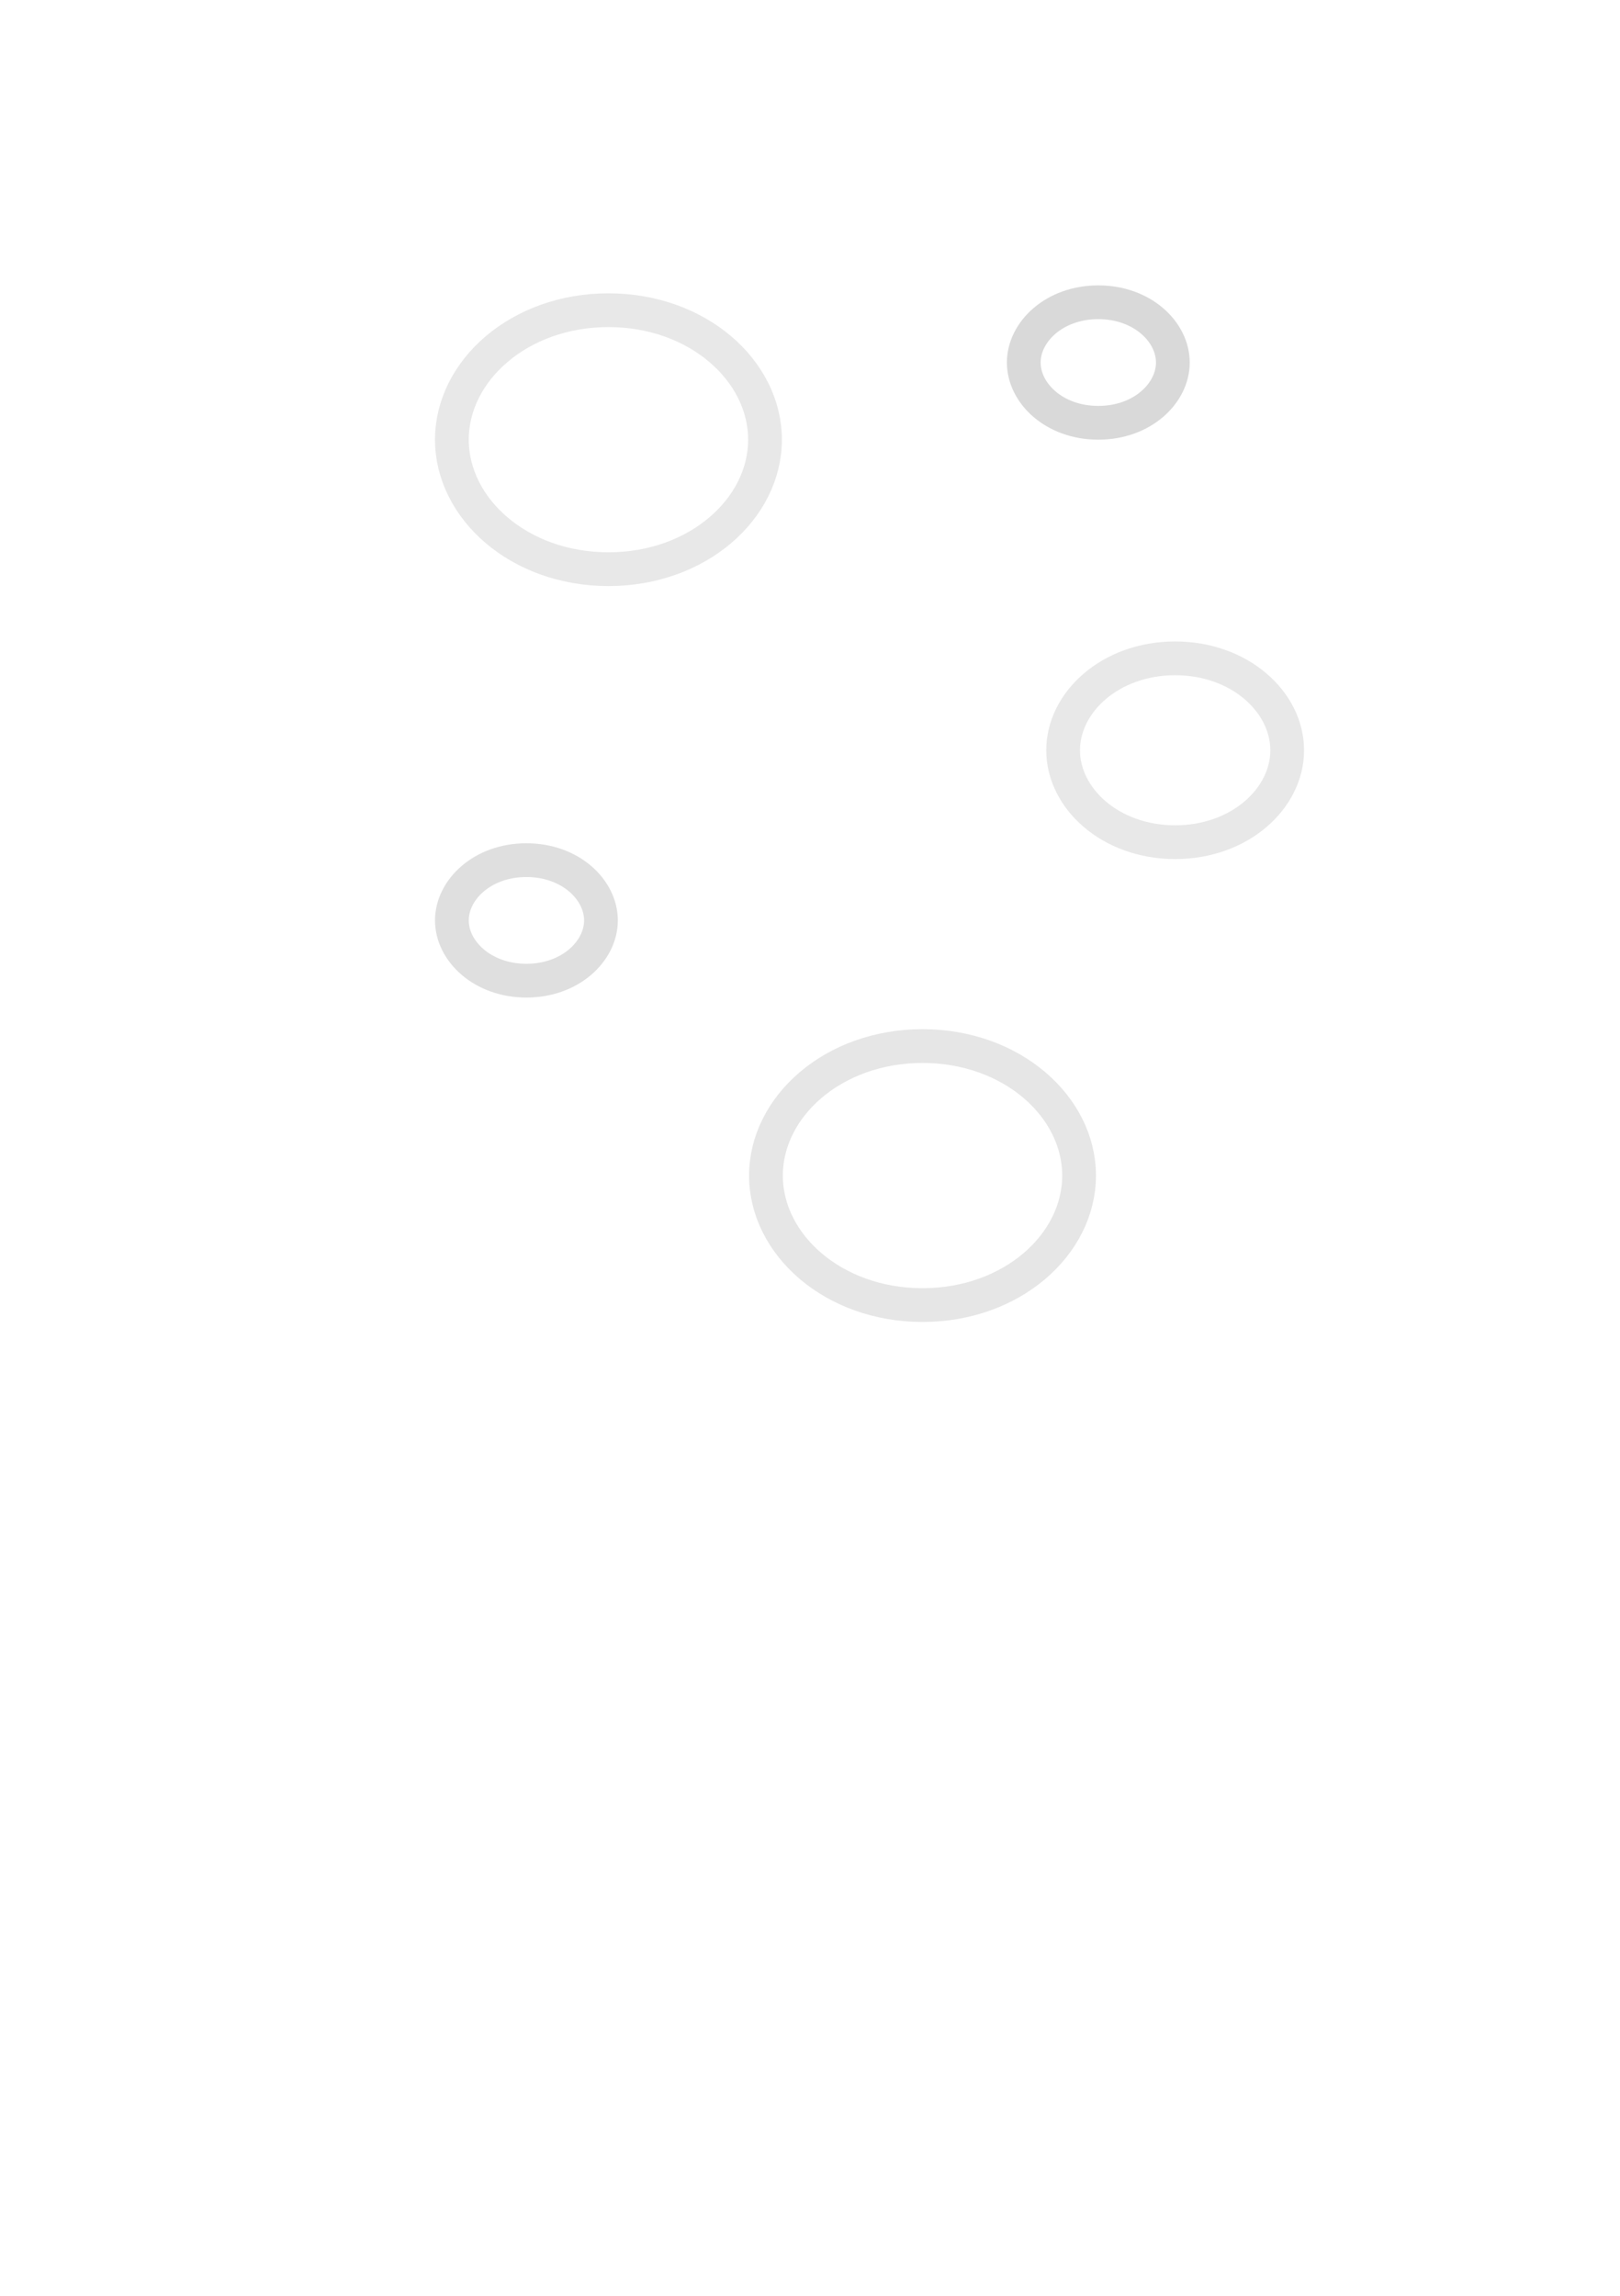 <svg width="48" height="68" viewBox="0 0 48 68" fill="none" xmlns="http://www.w3.org/2000/svg">
<g filter="url(#filter0_d_864_938)">
<path d="M34 54.375H28.445V40.642C37.954 38.78 44.841 31.277 43.917 22.576L41.702 1.705C41.599 0.739 40.653 0 39.52 0H8.48C7.348 0 6.401 0.739 6.3 1.705L4.083 22.577C3.159 31.279 10.046 38.781 19.555 40.643V54.375H14C10.932 54.375 8.444 56.474 8.444 59.062C8.444 59.581 8.941 60 9.555 60H38.445C39.059 60 39.556 59.581 39.556 59.062C39.556 56.474 37.068 54.375 34 54.375Z" fill="white"/>
<path d="M22.667 9.023C22.667 11.066 20.673 12.859 18.028 12.859C15.383 12.859 13.389 11.066 13.389 9.023C13.389 6.981 15.383 5.188 18.028 5.188C20.673 5.188 22.667 6.981 22.667 9.023Z" stroke="#E8E8E8"/>
<path d="M31.973 30.82C31.973 32.863 29.979 34.656 27.334 34.656C24.689 34.656 22.695 32.863 22.695 30.82C22.695 28.778 24.689 26.984 27.334 26.984C29.979 26.984 31.973 28.778 31.973 30.82Z" stroke="#E6E6E6"/>
<path d="M38.139 18.223C38.139 19.65 36.736 20.945 34.819 20.945C32.903 20.945 31.5 19.65 31.5 18.223C31.5 16.795 32.903 15.5 34.819 15.5C36.736 15.5 38.139 16.795 38.139 18.223Z" stroke="#E8E8E8"/>
<path d="M17.806 23.262C17.806 24.171 16.9 25.047 15.597 25.047C14.295 25.047 13.389 24.171 13.389 23.262C13.389 22.352 14.295 21.477 15.597 21.477C16.9 21.477 17.806 22.352 17.806 23.262Z" stroke="#DFDFDF"/>
<path d="M34.751 6.738C34.751 7.648 33.845 8.523 32.542 8.523C31.239 8.523 30.334 7.648 30.334 6.738C30.334 5.829 31.239 4.953 32.542 4.953C33.845 4.953 34.751 5.829 34.751 6.738Z" stroke="#D9D9D9"/>
</g>
<defs>
<filter id="filter0_d_864_938" x="0" y="0" width="48" height="68" filterUnits="userSpaceOnUse" color-interpolation-filters="sRGB">
<feFlood flood-opacity="0" result="BackgroundImageFix"/>
<feColorMatrix in="SourceAlpha" type="matrix" values="0 0 0 0 0 0 0 0 0 0 0 0 0 0 0 0 0 0 127 0" result="hardAlpha"/>
<feOffset dy="4"/>
<feGaussianBlur stdDeviation="2"/>
<feComposite in2="hardAlpha" operator="out"/>
<feColorMatrix type="matrix" values="0 0 0 0 0 0 0 0 0 0 0 0 0 0 0 0 0 0 0.25 0"/>
<feBlend mode="normal" in2="BackgroundImageFix" result="effect1_dropShadow_864_938"/>
<feBlend mode="normal" in="SourceGraphic" in2="effect1_dropShadow_864_938" result="shape"/>
</filter>
</defs>
</svg>
